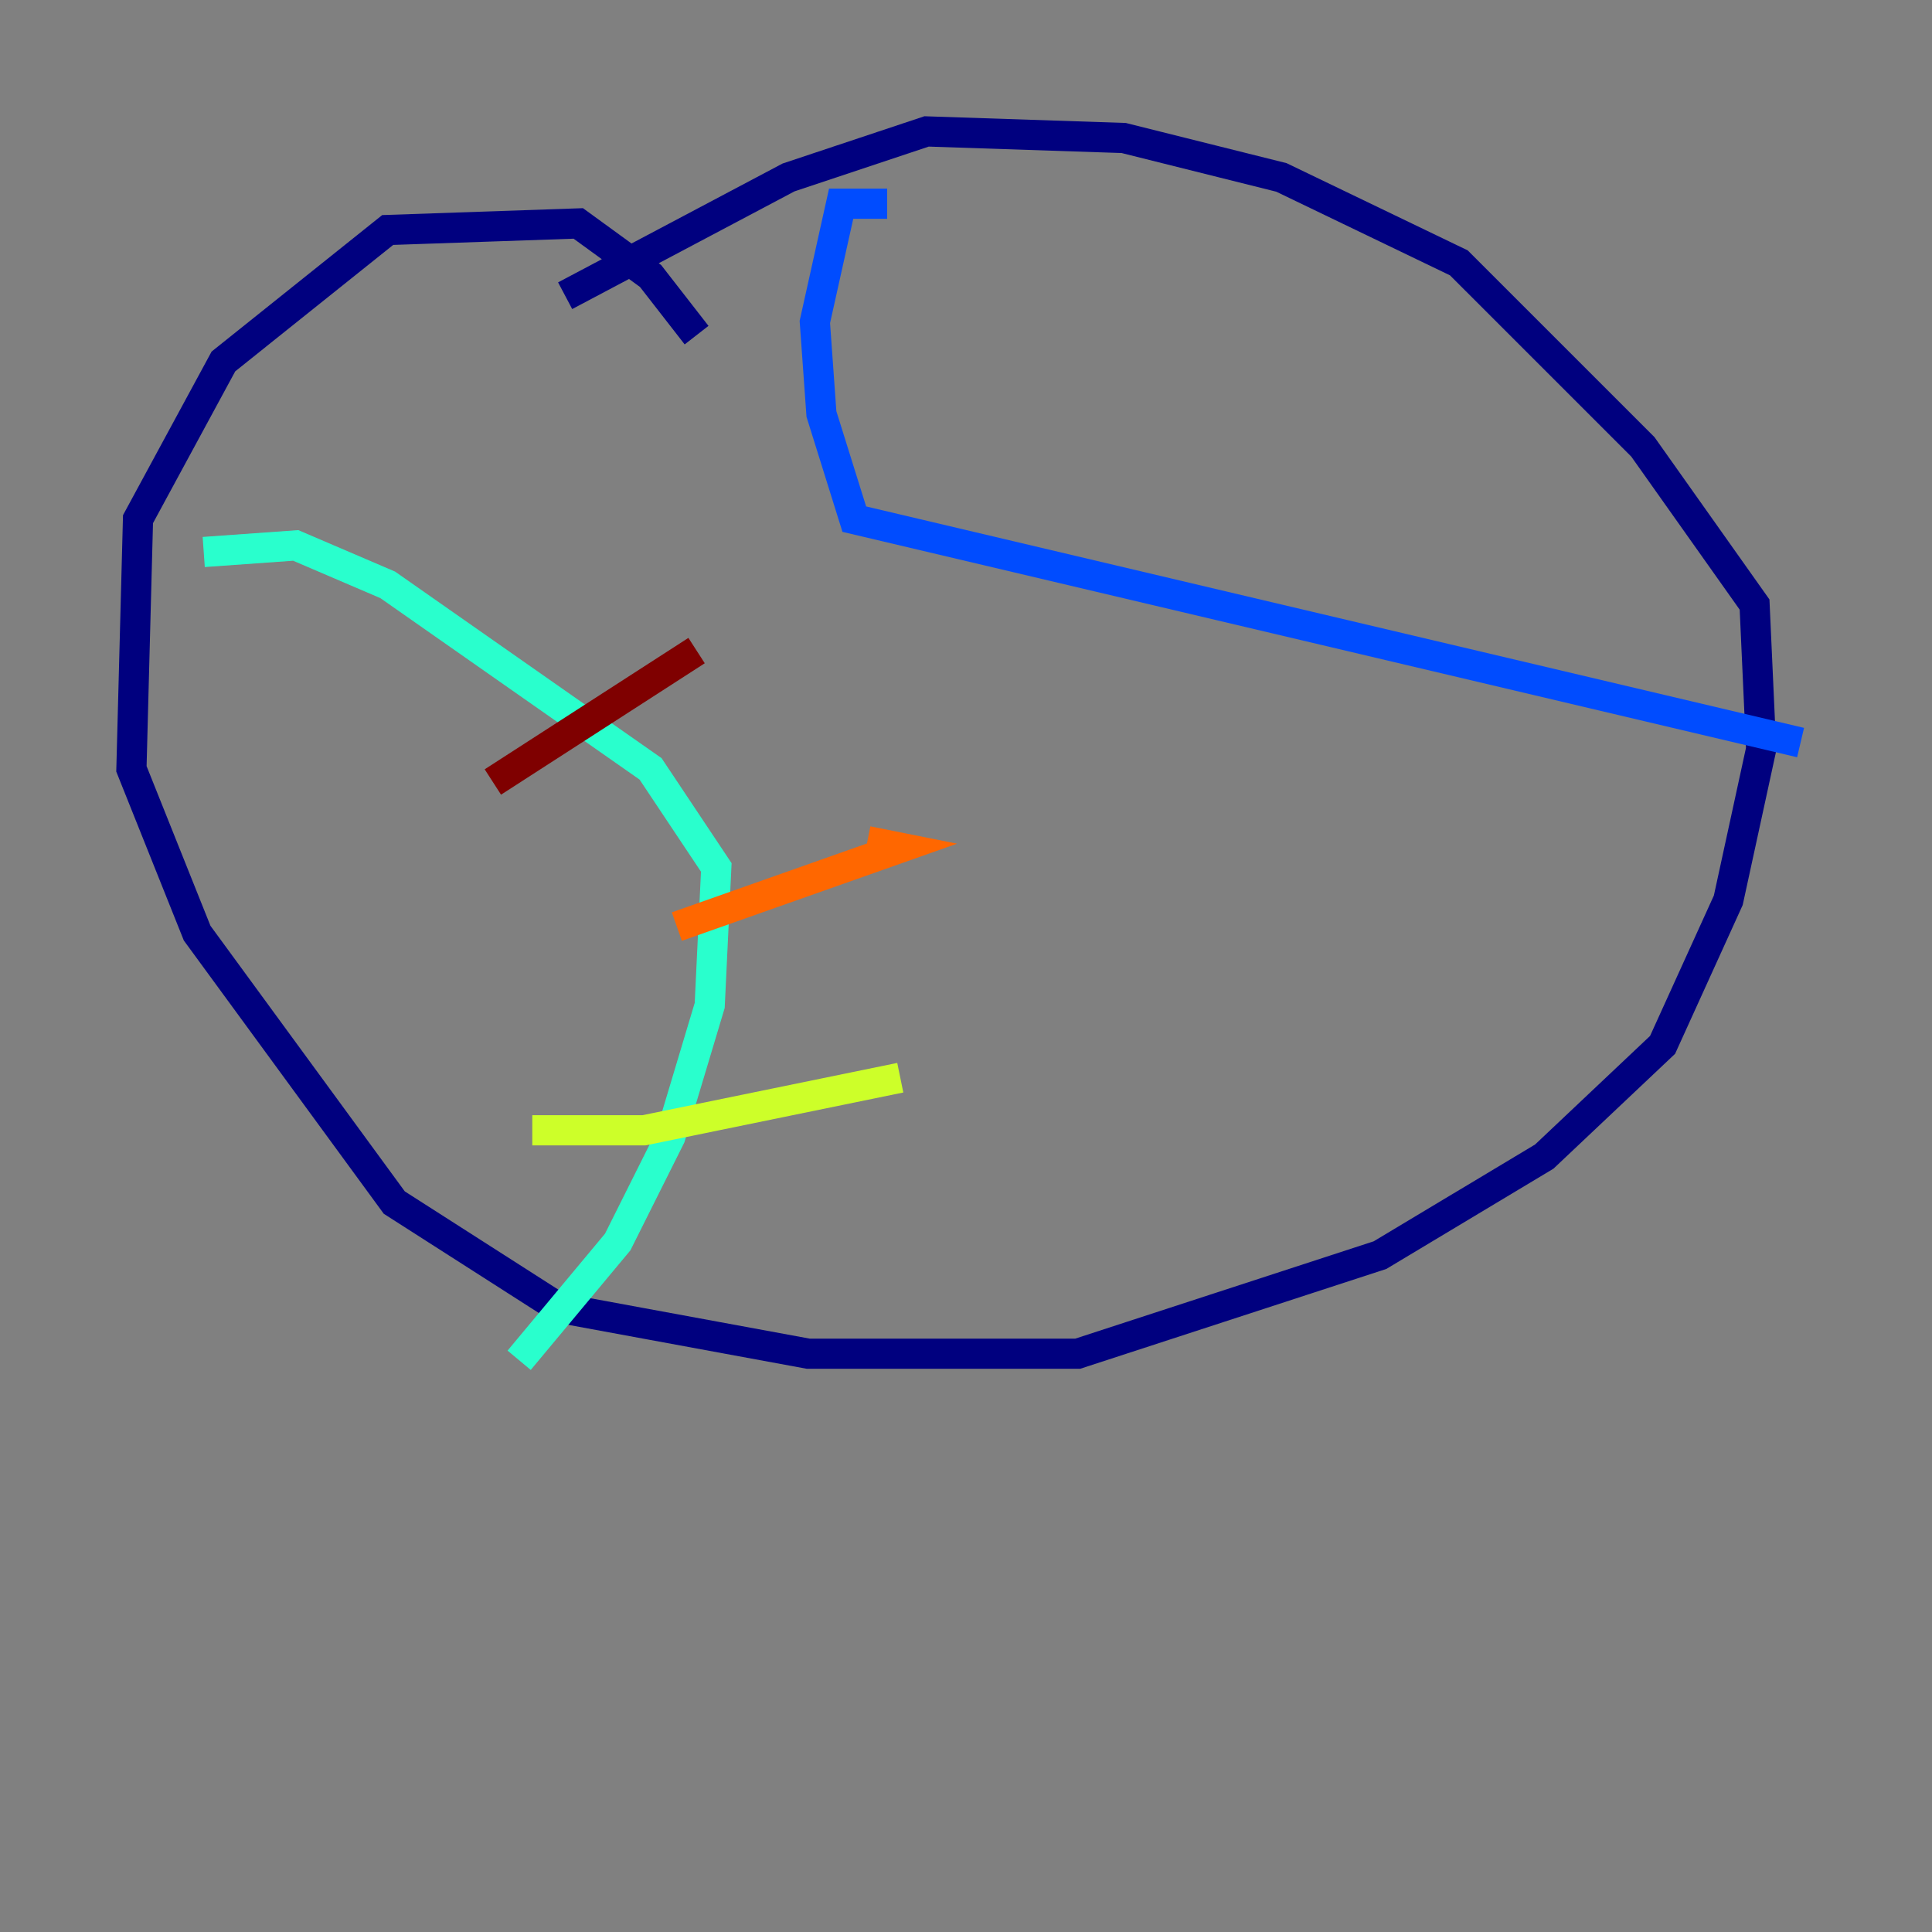 <?xml version="1.0" encoding="utf-8" ?>
<svg baseProfile="tiny" height="128" version="1.2" viewBox="0,0,128,128" width="128" xmlns="http://www.w3.org/2000/svg" xmlns:ev="http://www.w3.org/2001/xml-events" xmlns:xlink="http://www.w3.org/1999/xlink"><rect x="0" y="0" width="128" height="128" fill="#808080" stroke="none"/><defs /><polyline fill="none" points="46.15,22.204 43.102,18.286 38.313,14.803 25.687,15.238 14.803,23.946 9.143,34.395 8.707,50.939 13.061,61.823 26.122,79.674 37.007,86.639 53.551,89.687 71.401,89.687 91.429,83.156 102.313,76.626 110.15,69.225 114.503,59.646 116.68,49.633 116.245,40.054 108.844,29.605 96.653,17.415 84.898,11.755 74.449,9.143 61.388,8.707 52.245,11.755 37.442,19.592" stroke="#00007f" stroke-width="2" /><polyline fill="none" points="58.776,13.497 55.728,13.497 53.986,21.333 54.422,27.429 56.599,34.395 119.293,49.197" stroke="#004cff" stroke-width="2" /><polyline fill="none" points="13.497,36.571 19.592,36.136 25.687,38.748 43.102,50.939 47.456,57.469 47.02,66.612 44.408,75.32 40.925,82.286 34.395,90.122" stroke="#29ffcd" stroke-width="2" /><polyline fill="none" points="35.265,74.884 42.667,74.884 59.646,71.401" stroke="#cdff29" stroke-width="2" /><polyline fill="none" points="44.843,61.388 59.646,56.163 57.469,55.728" stroke="#ff6700" stroke-width="2" /><polyline fill="none" points="32.653,51.809 46.15,43.102" stroke="#7f0000" stroke-width="2" /></svg>
